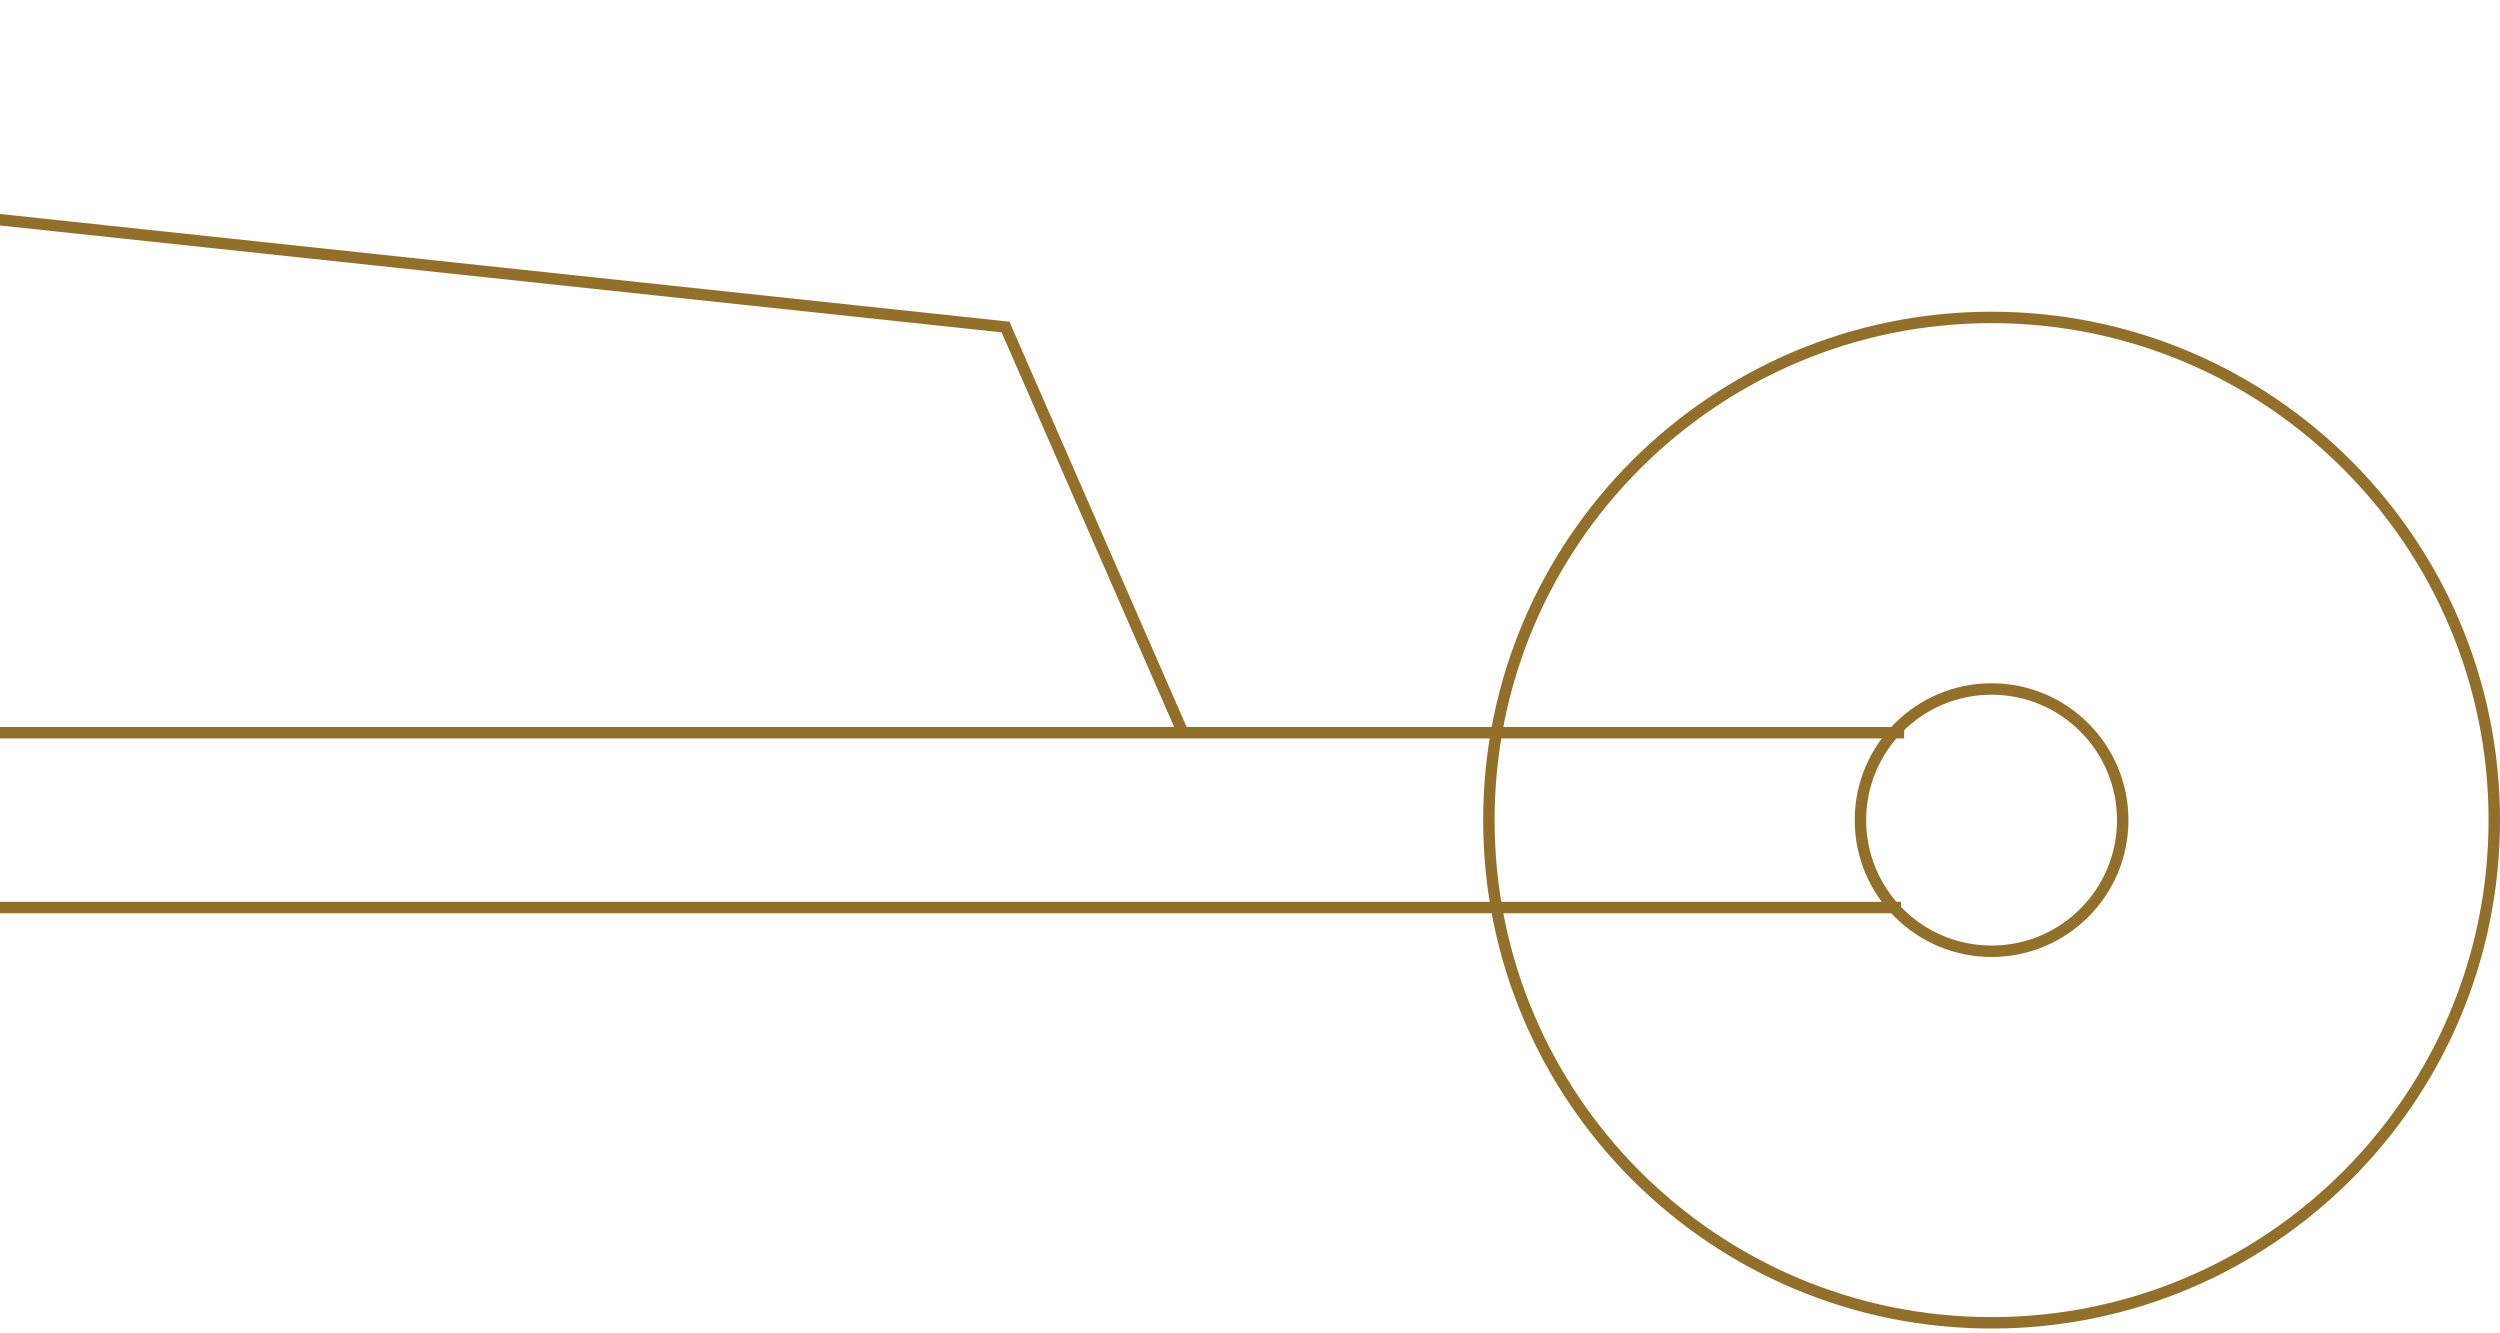 <svg width="437" height="233" viewBox="0 0 437 233" fill="none" xmlns="http://www.w3.org/2000/svg">
<path d="M348.128 231.231C299.598 231.231 260.256 191.889 260.256 143.359C260.256 94.829 299.598 55.487 348.128 55.487C396.658 55.487 436 94.829 436 143.359C436 191.889 396.658 231.231 348.128 231.231Z" stroke="#92702C" stroke-width="2" stroke-miterlimit="10"/>
<path d="M348.128 166.282C335.468 166.282 325.205 156.019 325.205 143.359C325.205 130.699 335.468 120.436 348.128 120.436C360.788 120.436 371.051 130.699 371.051 143.359C371.051 156.019 360.788 166.282 348.128 166.282Z" stroke="#92702C" stroke-width="2" stroke-miterlimit="10"/>
<path d="M332.846 128.077H263.869H-458V158.641H263.79H332.297" stroke="#92702C" stroke-width="2" stroke-miterlimit="10"/>
<path d="M206.769 128.077L175.763 57.164L-341.276 2L-400.692 128.077" stroke="#92702C" stroke-width="2" stroke-miterlimit="10"/>
</svg>
